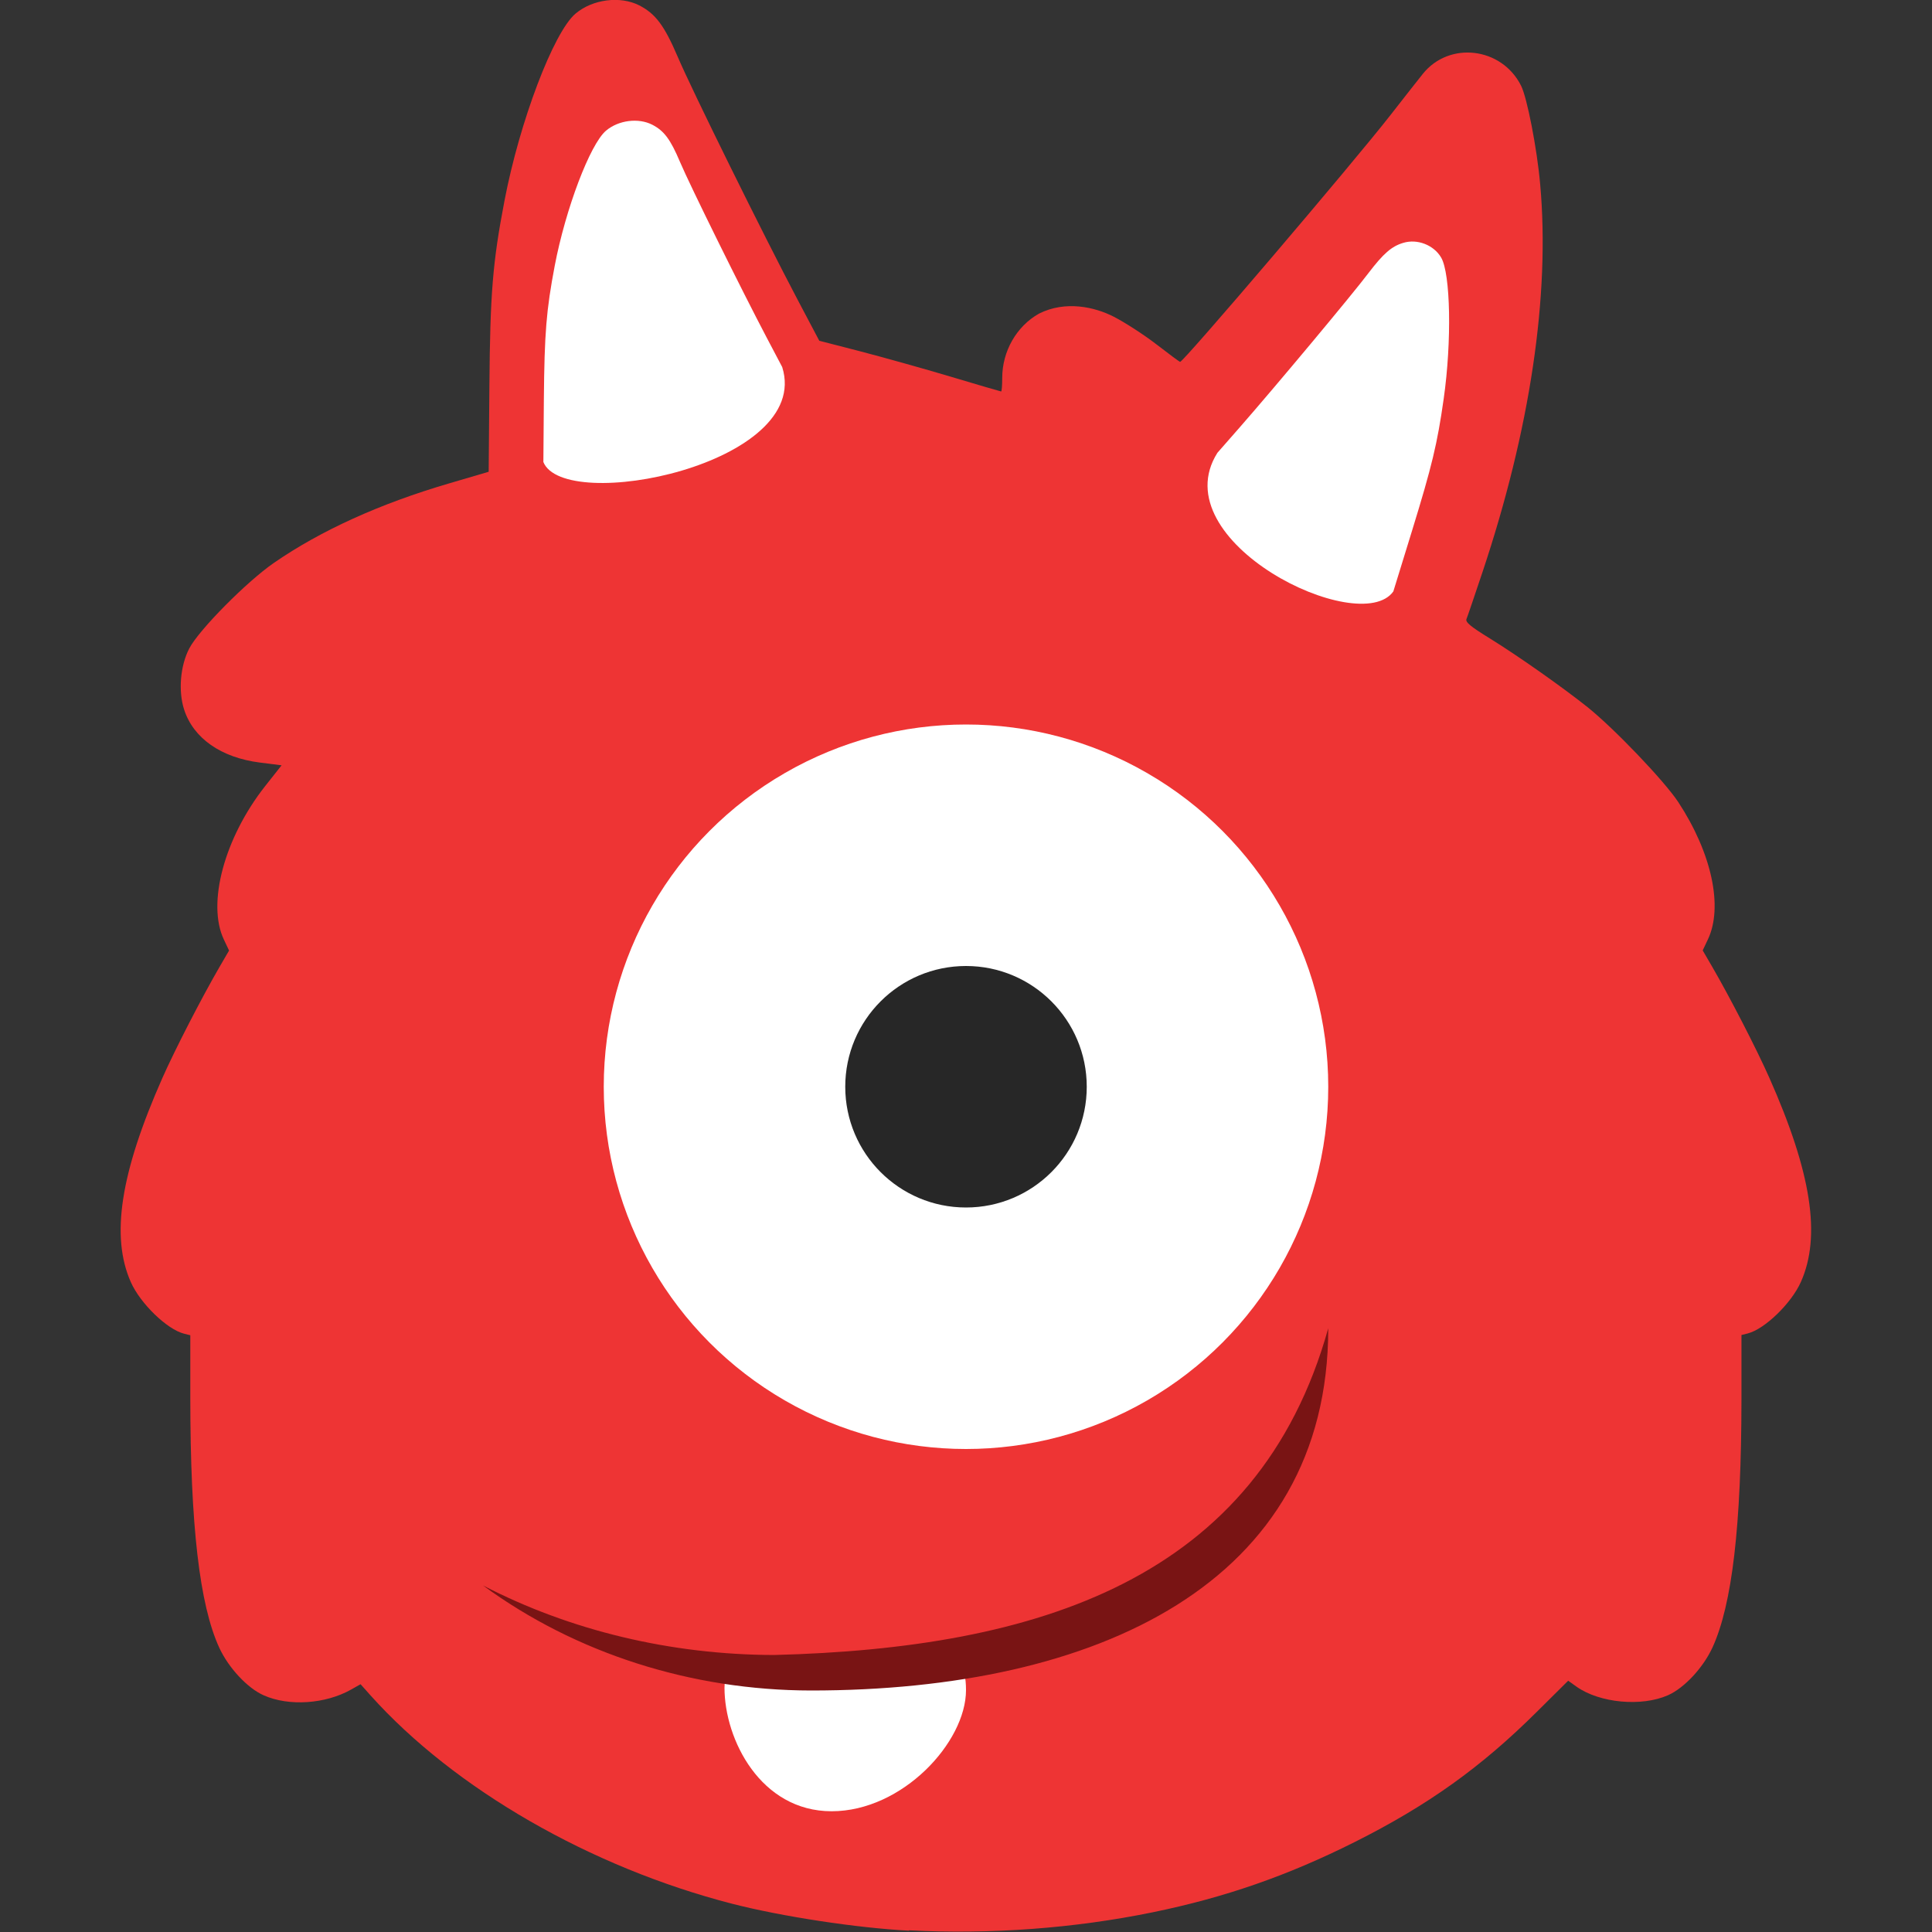 <?xml version="1.0" encoding="UTF-8" standalone="no"?>
<svg xmlns="http://www.w3.org/2000/svg" height="16" width="16" version="1">
 <rect width="100%" height="100%" fill="#333333" stroke="none"/>
 <path fill="#ee3434" d="m7.528 15.989c-0.428-0.022-1.053-0.117-1.465-0.223-1.173-0.302-2.3-0.951-2.994-1.725l-0.083-0.093-0.078 0.044c-0.212 0.12-0.515 0.141-0.724 0.048-0.134-0.059-0.291-0.227-0.368-0.394-0.164-0.356-0.24-1.017-0.24-2.074l-0-0.514-0.052-0.013c-0.141-0.036-0.361-0.249-0.44-0.426-0.169-0.379-0.087-0.906 0.261-1.692 0.104-0.235 0.327-0.668 0.474-0.921l0.078-0.134-0.043-0.091c-0.142-0.298 0.004-0.842 0.342-1.271l0.136-0.172-0.181-0.023c-0.321-0.041-0.549-0.201-0.626-0.438-0.05-0.154-0.032-0.365 0.043-0.508 0.081-0.154 0.475-0.552 0.701-0.708 0.389-0.268 0.875-0.489 1.451-0.658l0.327-0.096 0.006-0.715c0.006-0.762 0.027-1.019 0.125-1.53 0.125-0.654 0.406-1.395 0.588-1.549 0.142-0.12 0.371-0.149 0.529-0.068 0.134 0.069 0.207 0.167 0.317 0.424 0.115 0.271 0.711 1.478 0.995 2.016l0.178 0.337 0.341 0.088c0.188 0.049 0.525 0.143 0.749 0.21 0.224 0.067 0.412 0.122 0.416 0.122 0.005 0 0.009-0.051 0.009-0.112 0-0.221 0.118-0.428 0.305-0.533 0.22-0.11 0.462-0.055 0.621 0.027 0.093 0.048 0.252 0.151 0.354 0.23 0.102 0.079 0.189 0.143 0.193 0.143 0.029 0 1.431-1.645 1.743-2.045 0.11-0.141 0.23-0.294 0.267-0.34 0.22-0.274 0.654-0.221 0.814 0.098 0.05 0.1 0.132 0.521 0.158 0.815 0.083 0.921-0.083 2.034-0.48 3.22-0.064 0.191-0.122 0.362-0.13 0.381-0.011 0.026 0.032 0.062 0.193 0.161 0.236 0.146 0.602 0.404 0.809 0.569 0.222 0.178 0.636 0.611 0.752 0.787 0.277 0.422 0.373 0.868 0.245 1.137l-0.043 0.091 0.078 0.134c0.147 0.253 0.37 0.686 0.474 0.921 0.349 0.786 0.43 1.313 0.261 1.691-0.079 0.177-0.299 0.39-0.44 0.426l-0.052 0.013-0 0.535c-0.001 1.047-0.077 1.697-0.24 2.053-0.077 0.167-0.233 0.335-0.368 0.395-0.219 0.097-0.565 0.065-0.757-0.07l-0.07-0.05-0.261 0.259c-0.462 0.459-0.902 0.773-1.505 1.076-0.558 0.28-1.076 0.46-1.676 0.583-0.65 0.133-1.343 0.184-2.017 0.149z"/>
 <circle cy="9" cx="8" r="3" fill="#fff"/>
 <path d="m8 13.997c0 0.431-0.526 1.003-1.113 1.003s-0.887-0.593-0.887-1.023c0-0.43 0.551-0.19 1.138-0.19 0.587 0 0.862-0.22 0.862 0.21z" fill="#fff"/>
 <path d="m6.411 13.706c-0.852-0.002-1.687-0.201-2.411-0.576 0.766 0.562 1.726 0.869 2.717 0.87 2.366 0 4.283-0.888 4.283-3-0.582 2.085-2.411 2.65-4.589 2.706z" fill="#791414"/>
 <path fill="#fff" d="m4.5 3.824 0.004-0.517c0.005-0.551 0.02-0.737 0.09-1.106 0.09-0.472 0.293-1.008 0.425-1.119 0.103-0.087 0.268-0.108 0.383-0.049 0.097 0.05 0.15 0.12 0.229 0.307 0.083 0.196 0.514 1.068 0.719 1.457l0.128 0.243c0.252 0.806-1.81 1.219-1.979 0.784z"/>
 <path fill="#fff" d="m11.539 4.898 0.155-0.503c0.165-0.536 0.209-0.719 0.262-1.092 0.068-0.477 0.057-1.037-0.021-1.17-0.061-0.104-0.197-0.157-0.313-0.122-0.098 0.029-0.165 0.088-0.291 0.253-0.131 0.174-0.769 0.938-1.064 1.275l-0.185 0.211c-0.463 0.734 1.179 1.538 1.457 1.148z"/>
 <circle cy="9" cx="8" r="1" fill="#272727"/>
</svg>
